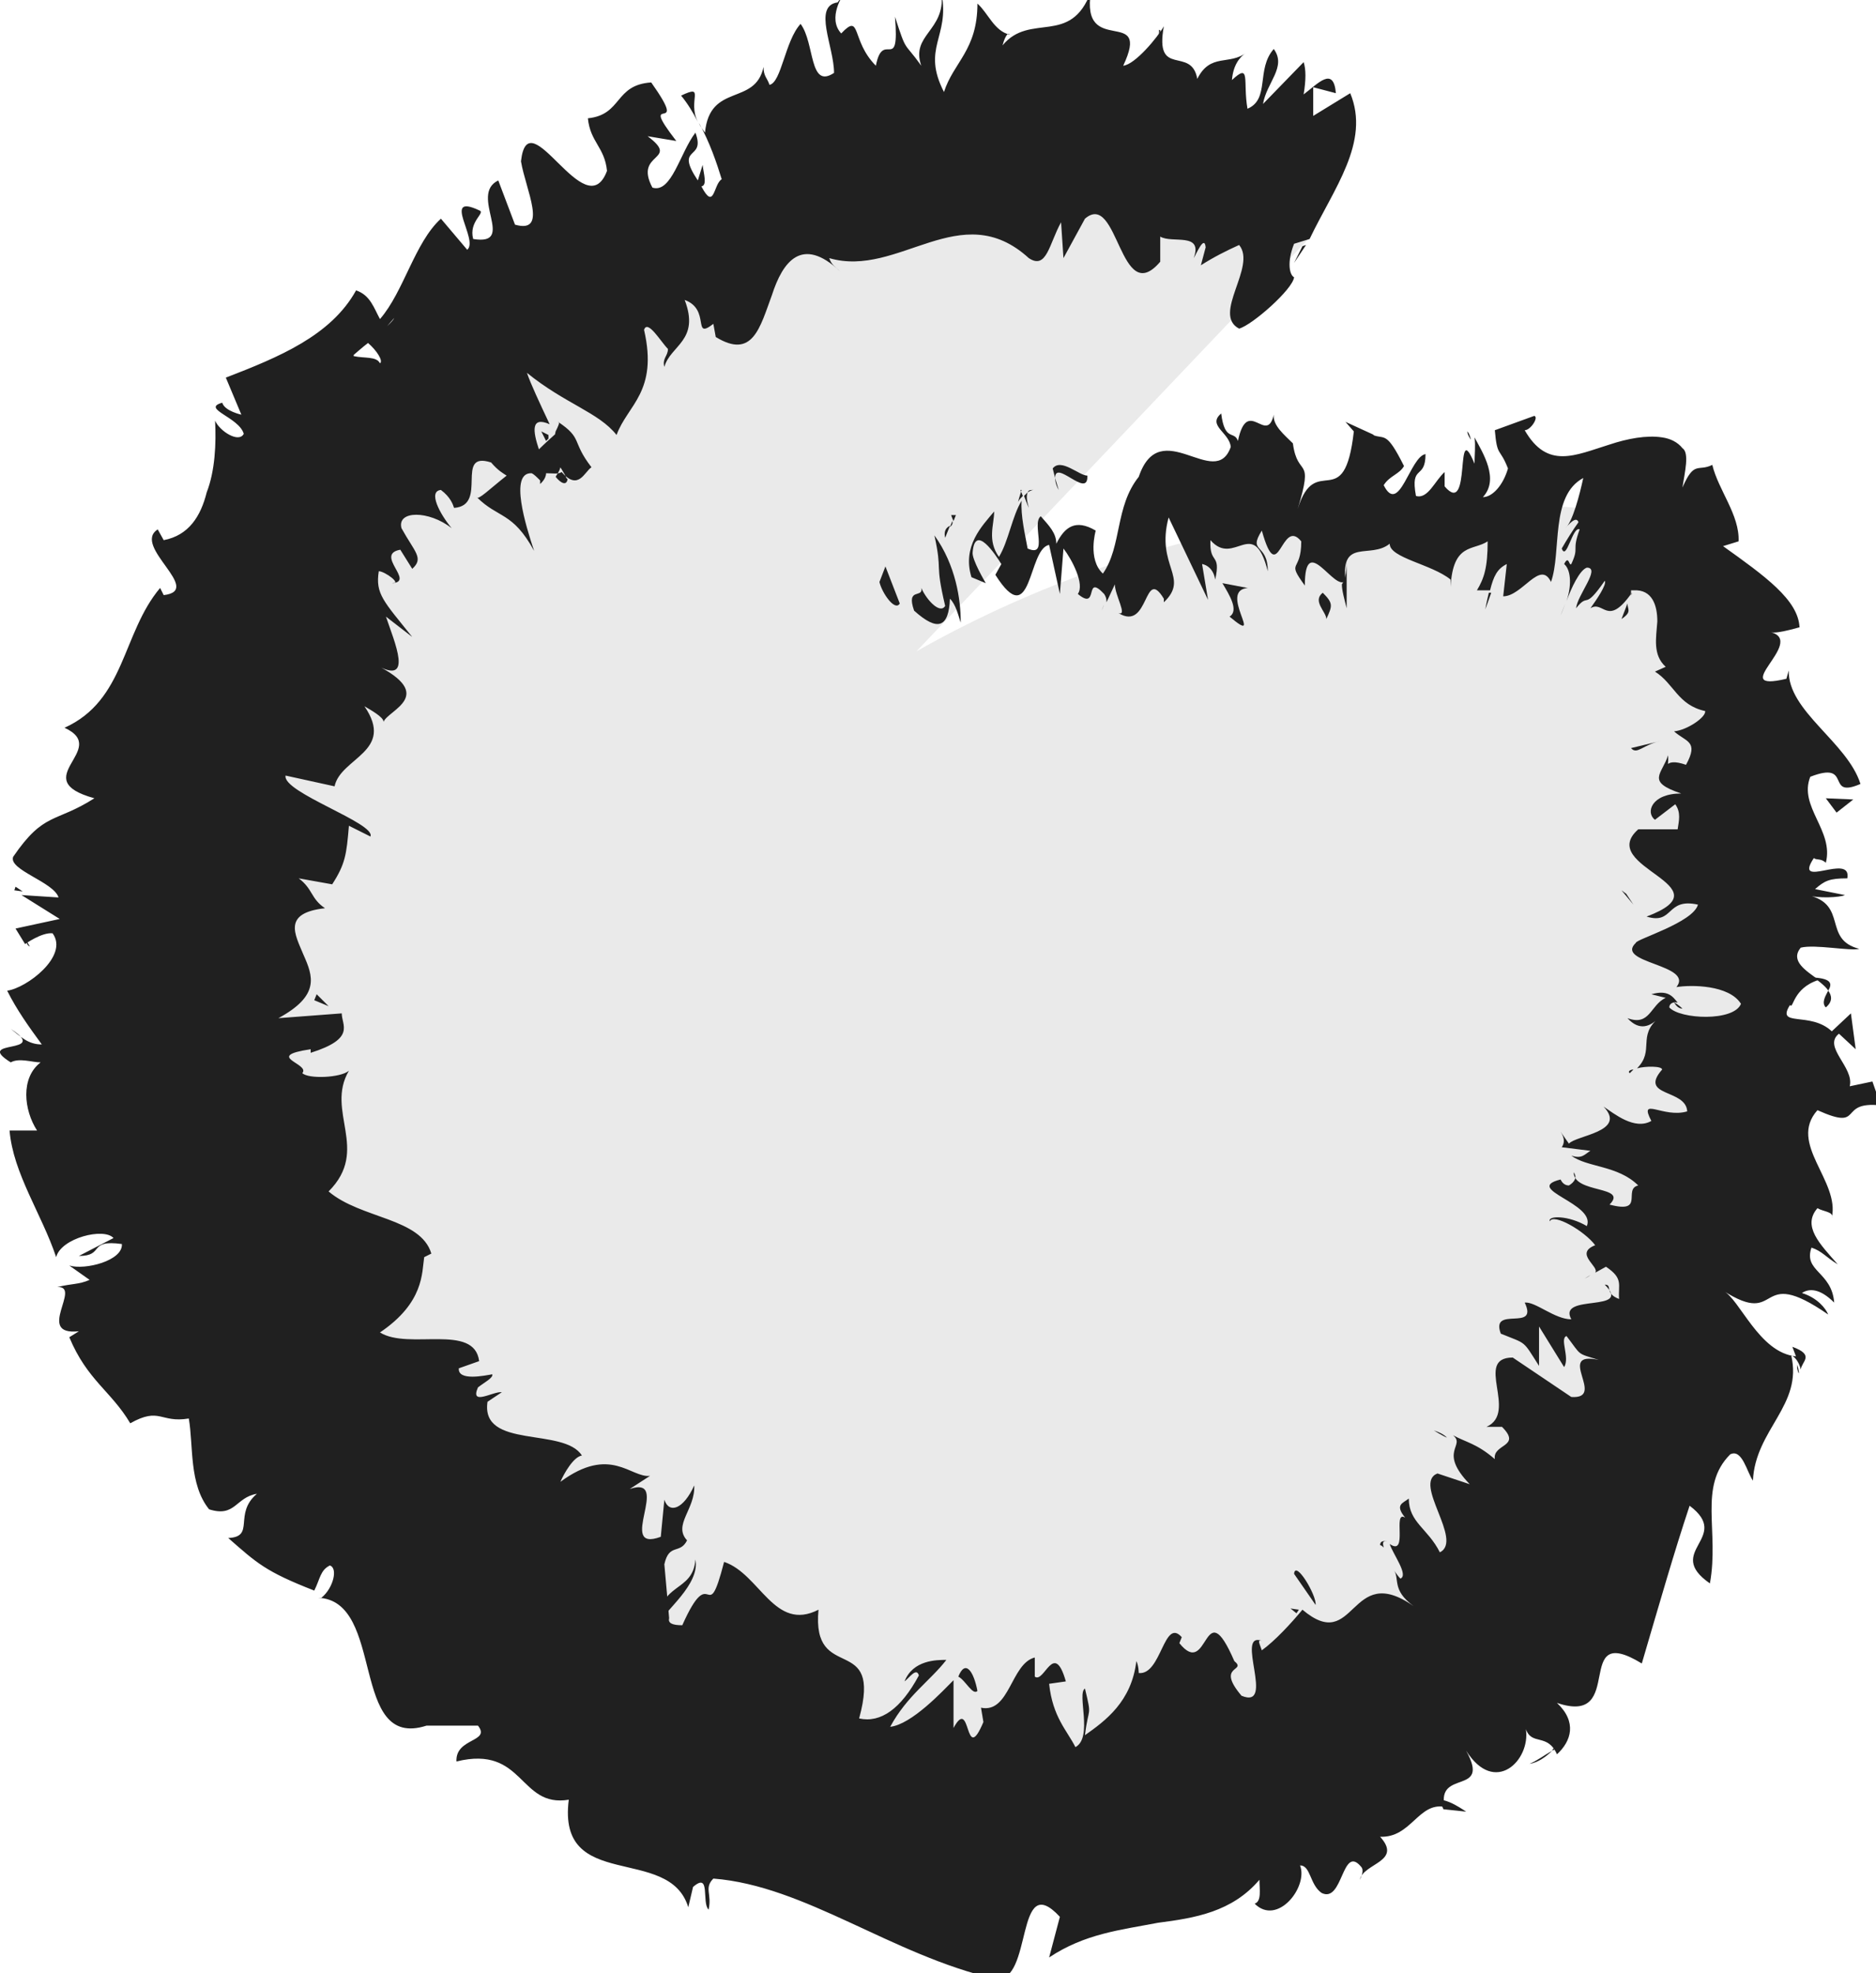 <?xml version="1.0" encoding="UTF-8"?>
<svg id="Layer_2" data-name="Layer 2" xmlns="http://www.w3.org/2000/svg" viewBox="0 0 15.7 16.51">
  <g id="Layer_30" data-name="Layer 30">
    <g>
      <path d="M10.96,1.99C7.03.19,1.76,3.27,1.39,7.58s4.3,8.23,8.48,7.12,6.3-6.82,3.85-10.39c-2.07-.3-4.23.11-6.05,1.14" style="fill: #eaeaea; stroke-width: 0px;"/>
      <g>
        <path d="M7.36,4.87c.02.09.13.25.17.18l-.12-.31-.05.13Z" style="fill: #202020; stroke-width: 0px;"/>
        <path d="M8.04,5.2c0-.18-.04-.47-.22-.72.07.32,0,.21.09.59-.04.07-.15-.04-.2-.15.02.09-.13-.01-.06.19.2.18.29.14.3-.1.05.05.07.14.09.2Z" style="fill: #202020; stroke-width: 0px;"/>
        <path d="M13.62,5.05v-.05s0,.04,0,.05Z" style="fill: #202020; stroke-width: 0px;"/>
        <path d="M14.08,8.44s-.04-.04-.07-.05c.02.03.04.05.07.05Z" style="fill: #202020; stroke-width: 0px;"/>
        <path d="M13.64,8.98s.02-.02.03-.03c-.03,0-.05.02-.03.03Z" style="fill: #202020; stroke-width: 0px;"/>
        <path d="M13.62,5.05l-.05.13c.09-.06.05-.08.05-.13Z" style="fill: #202020; stroke-width: 0px;"/>
        <path d="M8.55,4.1s-.02.06-.03.1c.01-.02.03-.04.04-.05l-.02-.05Z" style="fill: #202020; stroke-width: 0px;"/>
        <path d="M12.49,4.96h-.03s-.02.08-.03.14l.05-.14Z" style="fill: #202020; stroke-width: 0px;"/>
        <path d="M11.27,5.08s0-.27,0-.39c0,.12-.02.17-.04.2,0,.05.02.12.04.2Z" style="fill: #202020; stroke-width: 0px;"/>
        <path d="M9.24,5.06l-.02.05s.01-.03.02-.05Z" style="fill: #202020; stroke-width: 0px;"/>
        <path d="M13.1,5.05s-.03.08-.04.1l.04-.1Z" style="fill: #202020; stroke-width: 0px;"/>
        <path d="M9.7.25s0,.03,0,.05c.01-.03.02-.05,0-.05Z" style="fill: #202020; stroke-width: 0px;"/>
        <polygon points="10.93 2.05 10.9 2.06 10.83 2.2 10.93 2.05" style="fill: #202020; stroke-width: 0px;"/>
        <path d="M13.03,9.88h0s-.02-.02,0,0Z" style="fill: #202020; stroke-width: 0px;"/>
        <path d="M5.82,13.05c-.02.28-.31.19-.3.53.04-.1.34-.32.3-.53Z" style="fill: #202020; stroke-width: 0px;"/>
        <path d="M8.6,4.12s.03-.02.05-.02c-.03,0-.04,0-.05.02Z" style="fill: #202020; stroke-width: 0px;"/>
        <path d="M5.52,13.57h0s0,.03,0,.03c0-.01,0-.02,0-.03Z" style="fill: #202020; stroke-width: 0px;"/>
        <path d="M12,11.97s.08.05.11.06c-.02-.02-.05-.04-.11-.06Z" style="fill: #202020; stroke-width: 0px;"/>
        <path d="M13.31,10.67l-.05.03s.04-.02.05-.03Z" style="fill: #202020; stroke-width: 0px;"/>
        <path d="M11.61,12.9s-.06-.02-.06.03c.01,0,.02.01.03.02-.01-.04-.01-.06.03-.05Z" style="fill: #202020; stroke-width: 0px;"/>
        <polygon points="10.8 13.46 10.85 13.5 10.87 13.47 10.8 13.46" style="fill: #202020; stroke-width: 0px;"/>
        <path d="M5.7.8c.05.06.1.14.14.22-.09-.18.07-.32-.14-.22Z" style="fill: #202020; stroke-width: 0px;"/>
        <path d="M8.61,4.25c-.02-.07-.02-.1-.01-.13l-.03.03s.03.08.04.1Z" style="fill: #202020; stroke-width: 0px;"/>
        <path d="M12.99,14.65c-.07.04-.12.08-.19.11.07-.01.14-.06.19-.11Z" style="fill: #202020; stroke-width: 0px;"/>
        <path d="M.25,7.92l-.03-.05s0,.04.03.05Z" style="fill: #202020; stroke-width: 0px;"/>
        <path d="M12.27,15.16c-.09-.06-.15-.09-.21-.1,0,.02,0,.04.02.08l.19.02Z" style="fill: #202020; stroke-width: 0px;"/>
        <path d="M5.84,1.02h0s0,0,0,0Z" style="fill: #202020; stroke-width: 0px;"/>
        <path d="M7.01.02c-.21.03-.03.37-.03.59-.21.14-.16-.25-.28-.41-.13.14-.16.49-.26.51-.02-.06-.05-.07-.05-.15-.07.33-.45.13-.49.55-.02-.03-.04-.05-.05-.08.09.16.15.34.19.47-.07.04-.06.27-.17.06.05-.01.02-.1.01-.18l-.04.13c-.2-.3.07-.16-.02-.4-.13.17-.2.51-.36.46-.16-.3.24-.22-.04-.43l.24.04c-.34-.44.13-.01-.21-.49-.31.02-.24.27-.53.3.02.2.14.24.16.44-.18.48-.66-.62-.72-.08.04.24.23.61-.05.53l-.14-.37c-.25.12.16.55-.21.49-.04-.15.11-.22.05-.24-.32-.15,0,.25-.1.33l-.22-.26c-.22.2-.31.61-.51.84-.05-.09-.08-.2-.2-.24-.21.38-.65.56-1.09.73l.13.31s-.14-.03-.16-.1c-.18.05.14.12.18.26-.04.08-.2-.02-.24-.11.01.19,0,.42-.07.6-.05.2-.15.36-.36.4l-.05-.09c-.22.14.39.51.05.55l-.03-.06c-.32.38-.29.94-.8,1.17.39.18-.33.43.25.59-.33.21-.42.11-.68.49-.04.11.34.21.38.34l-.31-.02.32.2-.37.08.08.13s.14-.1.23-.09c.14.19-.22.46-.38.48.08.16.18.3.29.45-.12,0-.18-.07-.26-.13.34.22-.32.08,0,.28.07-.04.18,0,.25,0-.17.13-.14.4-.03.57H.08c.03.36.27.7.39,1.06.04-.16.4-.25.48-.16l-.29.15c.22,0,.07-.14.36-.1.01.14-.31.22-.44.18l.17.12c-.09.04-.15.03-.27.06.21-.01-.19.41.18.37l-.08.05c.15.36.35.45.51.72.25-.14.25,0,.49-.04.04.23,0,.55.17.76.22.07.22-.1.4-.13-.2.17-.01.36-.24.37.24.21.31.28.72.44.05-.1.05-.17.13-.21.07.02.03.19-.07.27h-.03c.57.02.26,1.28.91,1.07h-.03s.46,0,.46,0c.11.14-.19.1-.18.3.57-.14.52.39.94.32-.1.78.84.37,1,.9l.04-.17c.15-.13.07.13.13.19.03-.13-.04-.18.04-.26.77.06,1.49.64,2.36.84.32.04.16-.93.54-.52l-.09.34c.3-.2.6-.23.91-.29.31-.04.62-.09.85-.36,0,.08.02.18-.04.2.19.19.45-.14.38-.32.09,0,.08.16.18.23.18.09.17-.41.33-.22.03.03,0,.09-.01.11.03-.14.36-.15.17-.36.26.01.32-.29.54-.25-.07-.32.39-.09.18-.47.24.38.54.08.5-.18.05.14.18.03.26.21.12-.11.17-.27,0-.43.59.2.12-.69.71-.33.15-.51.27-.93.4-1.32.36.27-.22.38.17.65.08-.44-.1-.81.17-1.08.1-.05.14.15.19.22.02-.43.42-.63.32-1.05.04.02.07.07.08.12.01-.07.12-.12-.07-.19l.03.08c-.31-.03-.47-.48-.61-.55.5.32.26-.23.88.2-.02-.05-.09-.14-.22-.18.06-.04.15-.04.27.08-.02-.26-.26-.26-.19-.46.09.03.12.08.22.14-.15-.17-.3-.32-.17-.47.05.03.14.03.12.08.07-.31-.37-.62-.12-.9.4.18.16-.08.53-.04l-.07-.2-.19.04c.04-.16-.23-.33-.09-.44l.14.13-.04-.3-.16.15c-.18-.17-.47-.03-.35-.22.03.04.02-.14.24-.21h0c-.11-.08-.24-.16-.15-.27.12-.03.41.03.49.01-.31-.08-.09-.37-.43-.45.08.03.27.02.31,0l-.25-.05c.08-.07.12-.09.27-.09.04-.22-.46.1-.28-.17.02.02.06,0,.1.04.07-.27-.23-.47-.13-.72.36-.14.12.19.42.06-.11-.35-.61-.61-.6-.95l-.02.07c-.51.12.17-.31-.13-.39.05.02.3-.06.24-.04-.01-.23-.29-.43-.64-.68l.13-.04c.01-.22-.17-.43-.22-.64-.12.06-.15-.04-.25.19.02-.13.06-.29,0-.33-.04-.05-.1-.08-.17-.09-.13-.02-.29.01-.44.06-.29.09-.52.21-.71-.12.05,0,.12-.11.08-.12l-.33.12c.02.23.04.14.11.32-.04.14-.13.24-.21.24.14-.15,0-.37-.07-.5.01.07,0,.15,0,.22-.17-.41-.02.46-.25.19v-.12c-.08.07-.14.23-.24.2-.05-.27.08-.13.08-.35-.13.02-.22.52-.35.26.05-.08.13-.09.17-.16-.15-.3-.16-.22-.26-.26h.01s-.24-.11-.24-.11l.07.08c-.08.71-.32.16-.47.65.14-.46,0-.25-.04-.55-.07-.07-.17-.15-.16-.24-.06.26-.22-.16-.3.22-.03-.09-.11.01-.14-.23-.12.1.07.16.08.28-.13.37-.59-.28-.77.25-.2.25-.14.58-.3.81-.13-.12-.06-.36-.06-.36-.17-.1-.26-.03-.33.11,0-.09-.06-.15-.13-.23-.08.06.07.35-.11.27-.02-.11-.06-.28-.05-.4-.08.13-.11.34-.19.47-.1-.14-.04-.27-.04-.38-.1.12-.27.29-.19.55l.12.05s-.12-.2-.11-.26c.02-.24.19.02.24.1l-.05.09c.31.49.27-.22.45-.25l.09.41.03-.38c.07.09.18.3.12.38.18.15.05-.18.22,0,.02.03.02.05.02.07l.07-.15c0,.09.11.27.03.24.26.16.21-.4.38-.12v.03c.22-.21-.07-.3.04-.71l.33.69-.05-.3s.09.01.11.13c.05-.23-.05-.12-.04-.33.2.23.36-.21.48.26,0-.24-.17-.15-.05-.34.14.5.16-.12.33.09,0,.27-.13.15.03.37,0-.46.25.06.34-.04-.04-.36.21-.18.37-.31,0,.12.35.17.51.3v.06c.02-.37.19-.3.31-.38,0,.22-.03.31-.09.41h.11c.03-.12.06-.18.14-.22l-.03.27c.16,0,.31-.31.4-.12.09-.25-.01-.72.27-.87-.03.14-.09.37-.15.42.02-.02.09-.11.11-.05-.05.07-.1.15-.14.22.04.11.09-.19.15-.16-.07.19,0,.14-.07.29-.02.02-.02-.08-.06,0,.05.04.07.16.02.31.04-.11.11-.26.17-.28.12,0-.08.23-.09.34.11-.14.06.03.24-.23.02.03-.07.16-.12.23.11-.07.14.16.34-.12v-.03s.02,0,.02,0h0s0,0,0,0c.16-.01.2.13.2.26-.01.14-.04.28.07.38l-.09.04c.16.1.19.28.42.33.01.05-.15.16-.26.17.1.09.21.08.1.28-.2-.07-.14.07-.15-.08-.05.16-.19.22.11.32-.25,0-.3.16-.22.22l.17-.13c.05.07.03.14.02.21h-.33c-.36.32.76.47.07.73.23.07.16-.16.43-.1-.04.15-.52.29-.52.32-.18.17.49.18.34.37.12-.02.44-.02.54.14-.06.15-.51.13-.6.03,0-.03.03-.05.07-.04-.04-.05-.08-.11-.22-.07l.12.03c-.13.06-.13.24-.32.17.1.11.19.07.26,0-.18.15-.03.27-.18.42.07-.02.21-.02.21.01-.2.23.2.16.21.35-.2.06-.41-.13-.3.08-.14.08-.31-.06-.4-.12.2.21-.23.24-.29.31l-.07-.1c.04.06.03.1.01.13l.24.03c-.05.03-.07.07-.16.04.13.1.39.08.56.25-.13.03.06.24-.24.16.16-.16-.3-.09-.3-.27.03.04.01.08-.04.11-.04,0-.06-.03-.07-.05-.32.08.3.2.22.39-.15-.09-.33-.09-.31-.04.03-.07.29.08.38.2-.18.07.04.18,0,.23l.09-.05c.15.1.1.15.11.27-.13-.05-.05-.12-.12-.12.24.24-.4.07-.28.29-.14,0-.3-.15-.39-.14.12.25-.29.02-.2.26.22.09.18.05.32.27,0-.11,0-.22,0-.33l.21.34c.05-.08-.04-.24.02-.26.13.17.08.14.27.2-.37-.08.07.33-.23.31l-.49-.33c-.33,0,.05.46-.22.58h.13c.17.17-.08.14-.06.27-.15-.13-.24-.14-.35-.2.11.09-.13.13.14.41l-.27-.09c-.21.08.22.56.02.66-.1-.2-.26-.25-.26-.45-.05.04-.12.05-.03.16-.11-.07.03.33-.13.22.03.09.16.26.09.29-.03-.03-.06-.08-.06-.08.06.08-.02.17.17.31-.54-.38-.48.41-.93.03-.1.12-.23.26-.34.34-.02-.06-.04-.09,0-.08-.23-.08.12.58-.17.46-.22-.26.05-.2-.06-.29-.26-.6-.21.16-.46-.15l.02-.05c-.15-.17-.17.32-.36.3,0,0,0-.06-.02-.1-.04.34-.26.5-.43.62.03-.25.06-.14,0-.39-.07.04.07.41-.08.49-.07-.14-.19-.25-.22-.53l.14-.02c-.1-.35-.18.02-.26-.04v-.16c-.2.05-.21.47-.45.42l.02.12c-.16.38-.1-.23-.25.05v-.4c-.09.09-.35.37-.53.39.14-.26.34-.39.47-.56-.08,0-.28,0-.35.18.04-.03.1-.12.12-.05-.15.28-.32.4-.5.36.2-.73-.4-.28-.34-.91-.37.19-.49-.3-.79-.4-.15.58-.1-.03-.35.53-.09,0-.12-.02-.11-.06l-.04-.45c.04-.18.13-.08.19-.2-.12-.13.07-.26.06-.46-.09.2-.21.24-.25.12l-.03.31c-.38.14.1-.52-.26-.4l.17-.11c-.16.02-.33-.26-.75.05.03-.07.11-.21.18-.22-.15-.24-.85-.05-.79-.45l.12-.08c-.07-.01-.27.12-.2-.04.05-.04.13-.08.12-.11-.06.01-.29.06-.28-.05l.17-.06c-.04-.32-.59-.09-.83-.24.37-.25.35-.5.37-.63l.06-.03c-.09-.3-.59-.29-.86-.52.35-.35-.03-.67.17-1.01-.07.06-.34.07-.39.02.07-.08-.33-.14.07-.2v.03c.38-.12.26-.23.26-.33l-.53.04c.35-.19.29-.35.21-.53-.07-.17-.18-.35.18-.39-.12-.08-.1-.16-.22-.25l.28.05c.11-.17.12-.25.14-.49l.18.09c.05-.11-.74-.37-.71-.51l.41.09c.05-.24.51-.29.25-.67.05.03.16.09.16.13.04-.1.45-.22-.07-.48.33.19.16-.19.09-.4l.22.17c-.24-.3-.31-.36-.28-.55.05,0,.2.11.11.1.2-.01-.15-.24.07-.28l.1.16c.1-.09.02-.14-.09-.34-.04-.15.23-.15.42,0-.1-.12-.2-.31-.09-.32.08.06.1.12.11.15.29-.02,0-.48.31-.38.06.07.1.09.13.11-.14.11-.24.21-.25.18.18.18.3.12.48.45-.07-.21-.21-.66-.02-.65.02.01.04.03.07.06v.03s.05-.04.05-.09c.06,0,.1.01.13-.01.14.16.19,0,.25-.04-.17-.22-.07-.24-.28-.38.02,0,0,.04-.02.08,0,.01-.01.02,0,.04v-.02s-.09.08-.14.13c-.05-.15-.07-.28.09-.21-.08-.17-.16-.34-.19-.43.32.26.6.33.75.52.09-.25.35-.36.23-.88.03-.09.14.1.2.16,0,.06-.05.08-.03.15.05-.18.3-.22.17-.56.22.08.06.34.24.2l.02.11c.31.19.37-.08.47-.35.09-.28.25-.5.57-.2-.04-.04-.07-.05-.09-.11.58.17,1.1-.52,1.67,0,.15.1.17-.12.27-.3l.02.3.18-.33c.28-.24.29.76.63.36v-.21c.1.06.36-.04.28.18.02-.03.09-.2.1-.09l-.04.15c.11-.07.21-.12.32-.17.15.18-.23.58,0,.7.11-.03.45-.33.46-.43-.04-.02-.06-.13,0-.28l.13-.04c.2-.42.51-.81.34-1.22l-.31.19v-.24s.19.05.19.05c-.02-.23-.15-.08-.27.01.02-.12.02-.21,0-.27l-.34.35c.03-.18.2-.31.09-.46-.15.17-.03.42-.22.5-.04-.23.03-.39-.13-.24.01-.12.06-.19.12-.23-.14.11-.3,0-.41.22-.05-.28-.36,0-.28-.44-.05.09-.24.32-.34.33.24-.51-.36-.06-.27-.62-.17.46-.51.17-.74.45.01-.04.04-.12.06-.09-.13-.03-.18-.18-.27-.26,0,.39-.2.49-.28.74-.19-.37.05-.46-.02-.82.03.31-.26.34-.17.6-.15-.21-.12-.1-.22-.41.04.49-.1.1-.16.41-.21-.21-.12-.45-.29-.27-.12-.13.02-.33.02-.33ZM3.24,2.73h0s.05-.06.06-.07c-.01.02-.03.04-.06.07ZM2.96,2.97s.08-.07.12-.1c.07.06.13.15.1.17-.03-.06-.13-.04-.22-.06ZM4.75,4.01c-.01.06-.06.03-.1-.02.01-.02.03-.04.04-.08l-.02-.03s.06.09.07.12Z" style="fill: #202020; stroke-width: 0px;"/>
        <path d="M4.59,3.67s0-.02,0-.03c-.02-.01-.04-.02-.06-.03l.04.08.02-.02Z" style="fill: #202020; stroke-width: 0px;"/>
        <path d="M13.64,4.99h0s.01-.01.02-.03c0,.01-.01.02-.02.03Z" style="fill: #202020; stroke-width: 0px;"/>
        <polygon points=".12 7.45 .19 7.46 .13 7.42 .12 7.45" style="fill: #202020; stroke-width: 0px;"/>
        <path d="M12.31,3.68s-.01-.05-.03-.07c0,.02.01.04.03.07Z" style="fill: #202020; stroke-width: 0px;"/>
        <path d="M11.46,3.66l-.13-.09c.06.05.1.08.13.09Z" style="fill: #202020; stroke-width: 0px;"/>
        <path d="M10.79,3.6s0,.09,0,.12h0s0-.12,0-.12Z" style="fill: #202020; stroke-width: 0px;"/>
        <path d="M15.04,11.42s0,.02,0,.03c.02.08.02.03,0-.03Z" style="fill: #202020; stroke-width: 0px;"/>
        <path d="M15.18,8.18s.1.07.12.11c.03-.05.04-.1-.12-.11Z" style="fill: #202020; stroke-width: 0px;"/>
        <polygon points="13.01 14.64 13 14.63 12.99 14.65 13.01 14.64" style="fill: #202020; stroke-width: 0px;"/>
        <path d="M15.28,8.43c.06-.05.05-.1.02-.14-.02.04-.06.1-.02.14Z" style="fill: #202020; stroke-width: 0px;"/>
        <path d="M7.99,4.31h-.03s.01.03.02.05l.02-.05Z" style="fill: #202020; stroke-width: 0px;"/>
        <path d="M7.97,4.36l-.02.05s.03-.02.02-.05Z" style="fill: #202020; stroke-width: 0px;"/>
        <path d="M7.91,4.5l.04-.1s-.06.02-.04.1Z" style="fill: #202020; stroke-width: 0px;"/>
        <path d="M8.86,4.1l-.03-.1s0,.05.03.1Z" style="fill: #202020; stroke-width: 0px;"/>
        <path d="M9.1,3.98c-.07,0-.22-.15-.29-.06l.02.08c0-.16.27.17.27-.01Z" style="fill: #202020; stroke-width: 0px;"/>
        <path d="M10.44,4.92l-.21-.04c.06.1.14.23.06.28.31.26-.11-.23.16-.24Z" style="fill: #202020; stroke-width: 0px;"/>
        <path d="M11.07,4.96c-.09.07.03.16.03.22.05-.11.06-.13-.03-.22Z" style="fill: #202020; stroke-width: 0px;"/>
        <path d="M13.9,6.2l-.25.06c.05.06.1-.03.25-.06Z" style="fill: #202020; stroke-width: 0px;"/>
        <polygon points="15.37 6.8 15.51 6.69 15.28 6.68 15.37 6.8" style="fill: #202020; stroke-width: 0px;"/>
        <polygon points="13.61 7.48 13.57 7.45 13.67 7.57 13.61 7.48" style="fill: #202020; stroke-width: 0px;"/>
        <path d="M10.83,13.17l.18.26c.01-.08-.17-.38-.18-.26Z" style="fill: #202020; stroke-width: 0px;"/>
        <path d="M8.18,14.15c-.03-.16-.1-.27-.16-.12.06.03.12.16.16.12Z" style="fill: #202020; stroke-width: 0px;"/>
        <polygon points="2.63 8.37 2.75 8.42 2.65 8.32 2.63 8.37" style="fill: #202020; stroke-width: 0px;"/>
      </g>
    </g>
  </g>
</svg>